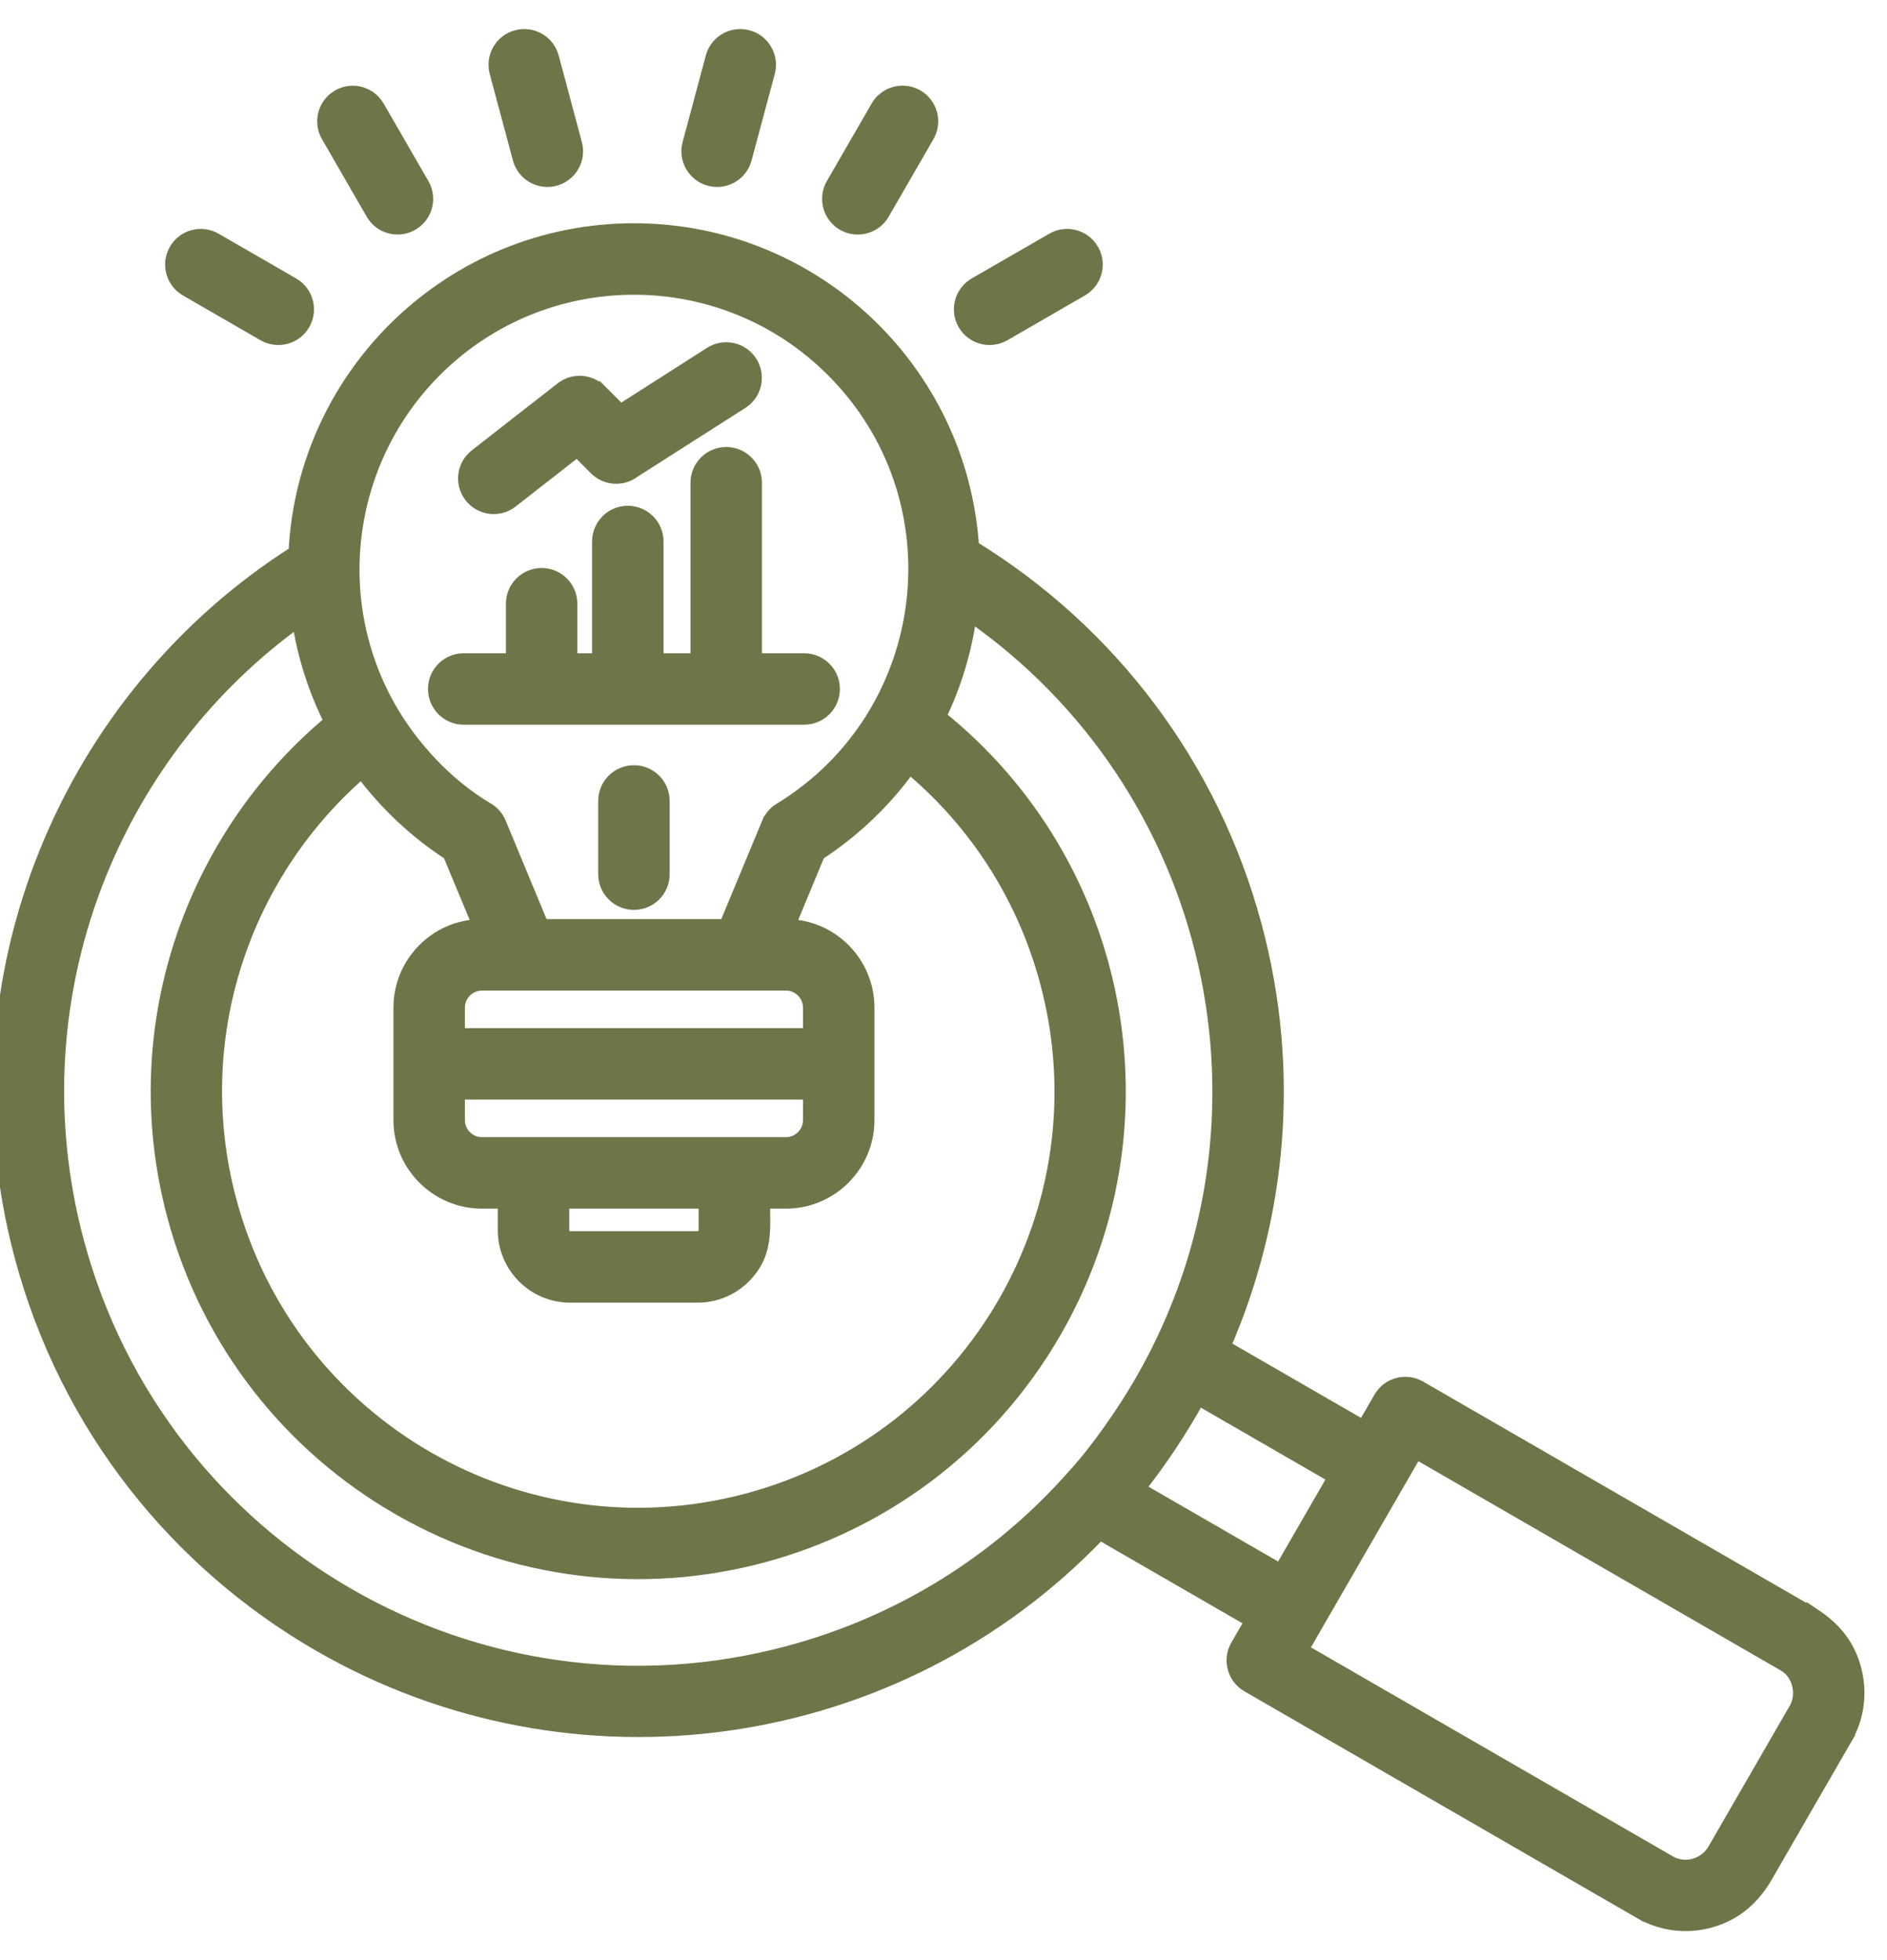 <svg xmlns="http://www.w3.org/2000/svg" width="52" height="54" viewBox="0 0 52 54" fill="none"><path fill-rule="evenodd" clip-rule="evenodd" d="M33.707 37.1L37.579 39.335L38.05 38.521C38.266 38.147 38.745 38.019 39.119 38.236L49.938 44.482L49.981 44.508L49.981 44.507C50.562 44.894 50.92 45.342 51.094 45.992C51.257 46.6 51.19 47.29 50.845 47.877L50.847 47.878L50.822 47.92L50.822 47.92L50.821 47.923L48.605 51.76C48.23 52.363 47.746 52.741 47.096 52.915C46.486 53.079 45.8 53.011 45.211 52.666L45.21 52.668L34.391 46.421C34.017 46.204 33.889 45.725 34.106 45.352L34.512 44.648L30.303 42.218C24.7 48.095 15.805 49.342 8.799 45.297C4.9 43.045 1.859 39.309 0.603 34.62C-0.423 30.791 -0.102 26.918 1.276 23.503C2.633 20.139 5.017 17.221 8.15 15.229C8.387 10.275 12.479 6.351 17.469 6.351C22.405 6.351 26.469 10.192 26.78 15.079C30.598 17.419 33.395 21.117 34.575 25.518C35.648 29.522 35.247 33.574 33.707 37.1ZM16.685 22.065V24.082C16.685 24.516 17.036 24.867 17.47 24.867C17.903 24.867 18.254 24.516 18.254 24.082V22.065C18.254 21.632 17.903 21.281 17.47 21.281C17.036 21.281 16.685 21.632 16.685 22.065ZM15.841 3.965C15.953 4.383 15.705 4.812 15.287 4.924C14.869 5.036 14.439 4.787 14.328 4.369L13.689 1.986C13.578 1.568 13.826 1.138 14.244 1.027C14.662 0.915 15.091 1.163 15.203 1.581L15.841 3.965ZM20.518 4.369C20.406 4.787 19.977 5.036 19.559 4.924C19.141 4.812 18.892 4.383 19.004 3.965L19.643 1.581C19.754 1.163 20.184 0.915 20.602 1.027C21.02 1.138 21.268 1.568 21.157 1.986L20.518 4.369ZM24.315 5.872L25.549 3.735C25.765 3.361 25.638 2.882 25.264 2.665C24.89 2.449 24.411 2.576 24.194 2.95L22.96 5.087C22.744 5.461 22.872 5.94 23.245 6.157C23.619 6.373 24.098 6.246 24.315 5.872ZM11.633 5.09L10.399 2.953C10.184 2.579 9.707 2.45 9.333 2.665C8.959 2.88 8.83 3.358 9.045 3.732L10.278 5.869C10.493 6.243 10.971 6.372 11.345 6.157C11.719 5.942 11.848 5.464 11.633 5.09ZM27.661 9.2L29.798 7.966C30.172 7.749 30.3 7.271 30.083 6.897C29.866 6.523 29.388 6.395 29.014 6.612L26.877 7.845C26.503 8.062 26.375 8.541 26.592 8.915C26.808 9.289 27.287 9.416 27.661 9.2ZM8.062 7.845L5.925 6.612C5.551 6.395 5.072 6.523 4.856 6.897C4.639 7.271 4.767 7.749 5.141 7.966L7.278 9.2C7.652 9.416 8.13 9.289 8.347 8.915C8.564 8.541 8.436 8.062 8.062 7.845ZM14.086 13.797L15.906 12.377L16.427 12.899C16.71 13.181 17.154 13.203 17.462 12.964L20.433 11.069C20.797 10.837 20.904 10.354 20.672 9.99C20.44 9.626 19.957 9.519 19.593 9.751L17.094 11.346L16.527 10.779L16.525 10.781C16.25 10.505 15.806 10.472 15.491 10.718L13.124 12.565C12.784 12.831 12.723 13.322 12.989 13.662C13.255 14.002 13.746 14.063 14.086 13.797ZM16.516 18.197H15.71V16.633C15.71 16.2 15.359 15.848 14.926 15.848C14.492 15.848 14.141 16.2 14.141 16.633V18.197H12.778C12.345 18.197 11.994 18.548 11.994 18.981C11.994 19.414 12.345 19.765 12.778 19.765H22.16C22.593 19.765 22.945 19.414 22.945 18.981C22.945 18.548 22.593 18.197 22.16 18.197H20.797V13.3C20.797 12.866 20.446 12.515 20.013 12.515C19.58 12.515 19.228 12.866 19.228 13.3V18.197H18.085V14.918C18.085 14.485 17.733 14.134 17.3 14.134C16.867 14.134 16.516 14.485 16.516 14.918V18.197H16.516ZM11.042 27.758C11.042 26.542 12.021 25.546 13.233 25.521L12.397 23.511C11.458 22.901 10.636 22.128 9.97 21.231C8.406 22.581 7.231 24.32 6.561 26.253C5.823 28.38 5.692 30.746 6.32 33.089C7.989 39.315 14.382 43.006 20.609 41.338C26.838 39.669 30.526 33.276 28.858 27.049C28.226 24.69 26.901 22.637 25.06 21.105C24.379 22.055 23.524 22.873 22.541 23.511L21.706 25.521C22.918 25.546 23.897 26.542 23.897 27.758V30.86C23.897 32.092 22.892 33.097 21.66 33.097H21.021C21.021 33.895 21.114 34.542 20.495 35.161C20.171 35.486 19.722 35.687 19.229 35.687H15.71C14.723 35.687 13.918 34.882 13.918 33.895V33.097H13.279C12.047 33.097 11.042 32.092 11.042 30.86V27.758ZM12.611 28.524H22.328V27.758C22.328 27.392 22.026 27.09 21.66 27.09H13.279C12.913 27.09 12.611 27.392 12.611 27.758V28.524ZM22.328 30.093H12.611V30.86C12.611 31.226 12.913 31.528 13.279 31.528H21.66C22.026 31.528 22.328 31.226 22.328 30.86V30.093ZM14.928 25.521H20.01L21.19 22.681L21.191 22.681C21.252 22.534 21.359 22.403 21.506 22.314C25.787 19.702 26.522 13.758 22.957 10.193C19.927 7.162 15.012 7.162 11.981 10.193C9.531 12.643 8.993 16.443 10.697 19.477C11.323 20.592 12.319 21.656 13.411 22.3C13.558 22.383 13.679 22.514 13.749 22.681L14.928 25.521ZM19.452 33.097H15.487V33.895C15.487 34.016 15.589 34.118 15.71 34.118H19.229C19.35 34.118 19.452 34.016 19.452 33.895V33.097ZM8.24 17.055C5.755 18.84 3.854 21.294 2.728 24.086C1.474 27.196 1.182 30.725 2.117 34.216C4.408 42.766 13.187 47.832 21.735 45.541C24.869 44.702 27.534 42.99 29.541 40.739C29.557 40.718 29.575 40.699 29.592 40.681C30.236 39.988 30.988 38.899 31.462 38.078C35.638 30.85 33.548 21.638 26.719 16.907C26.587 17.913 26.294 18.868 25.868 19.747C30.955 23.82 32.322 31.013 29.048 36.684C25.393 43.014 17.302 45.186 10.972 41.528C8.04 39.834 5.75 37.017 4.806 33.494C4.096 30.842 4.245 28.16 5.083 25.744C5.873 23.468 7.272 21.432 9.138 19.882C8.697 19.009 8.388 18.058 8.24 17.055ZM36.798 40.688L33.017 38.505C32.54 39.377 31.964 40.241 31.35 41.015L35.294 43.292L36.798 40.688ZM39.013 39.982L35.852 45.457L45.995 51.313L45.994 51.314L46.004 51.319L46.004 51.32C46.434 51.56 46.993 51.412 47.251 50.975L49.465 47.141L49.517 47.05L49.517 47.05C49.731 46.623 49.563 46.072 49.188 45.857L49.111 45.812L49.111 45.812L39.013 39.982Z" fill="#6C7648" stroke="#6C7648" stroke-width="0.4"></path></svg>